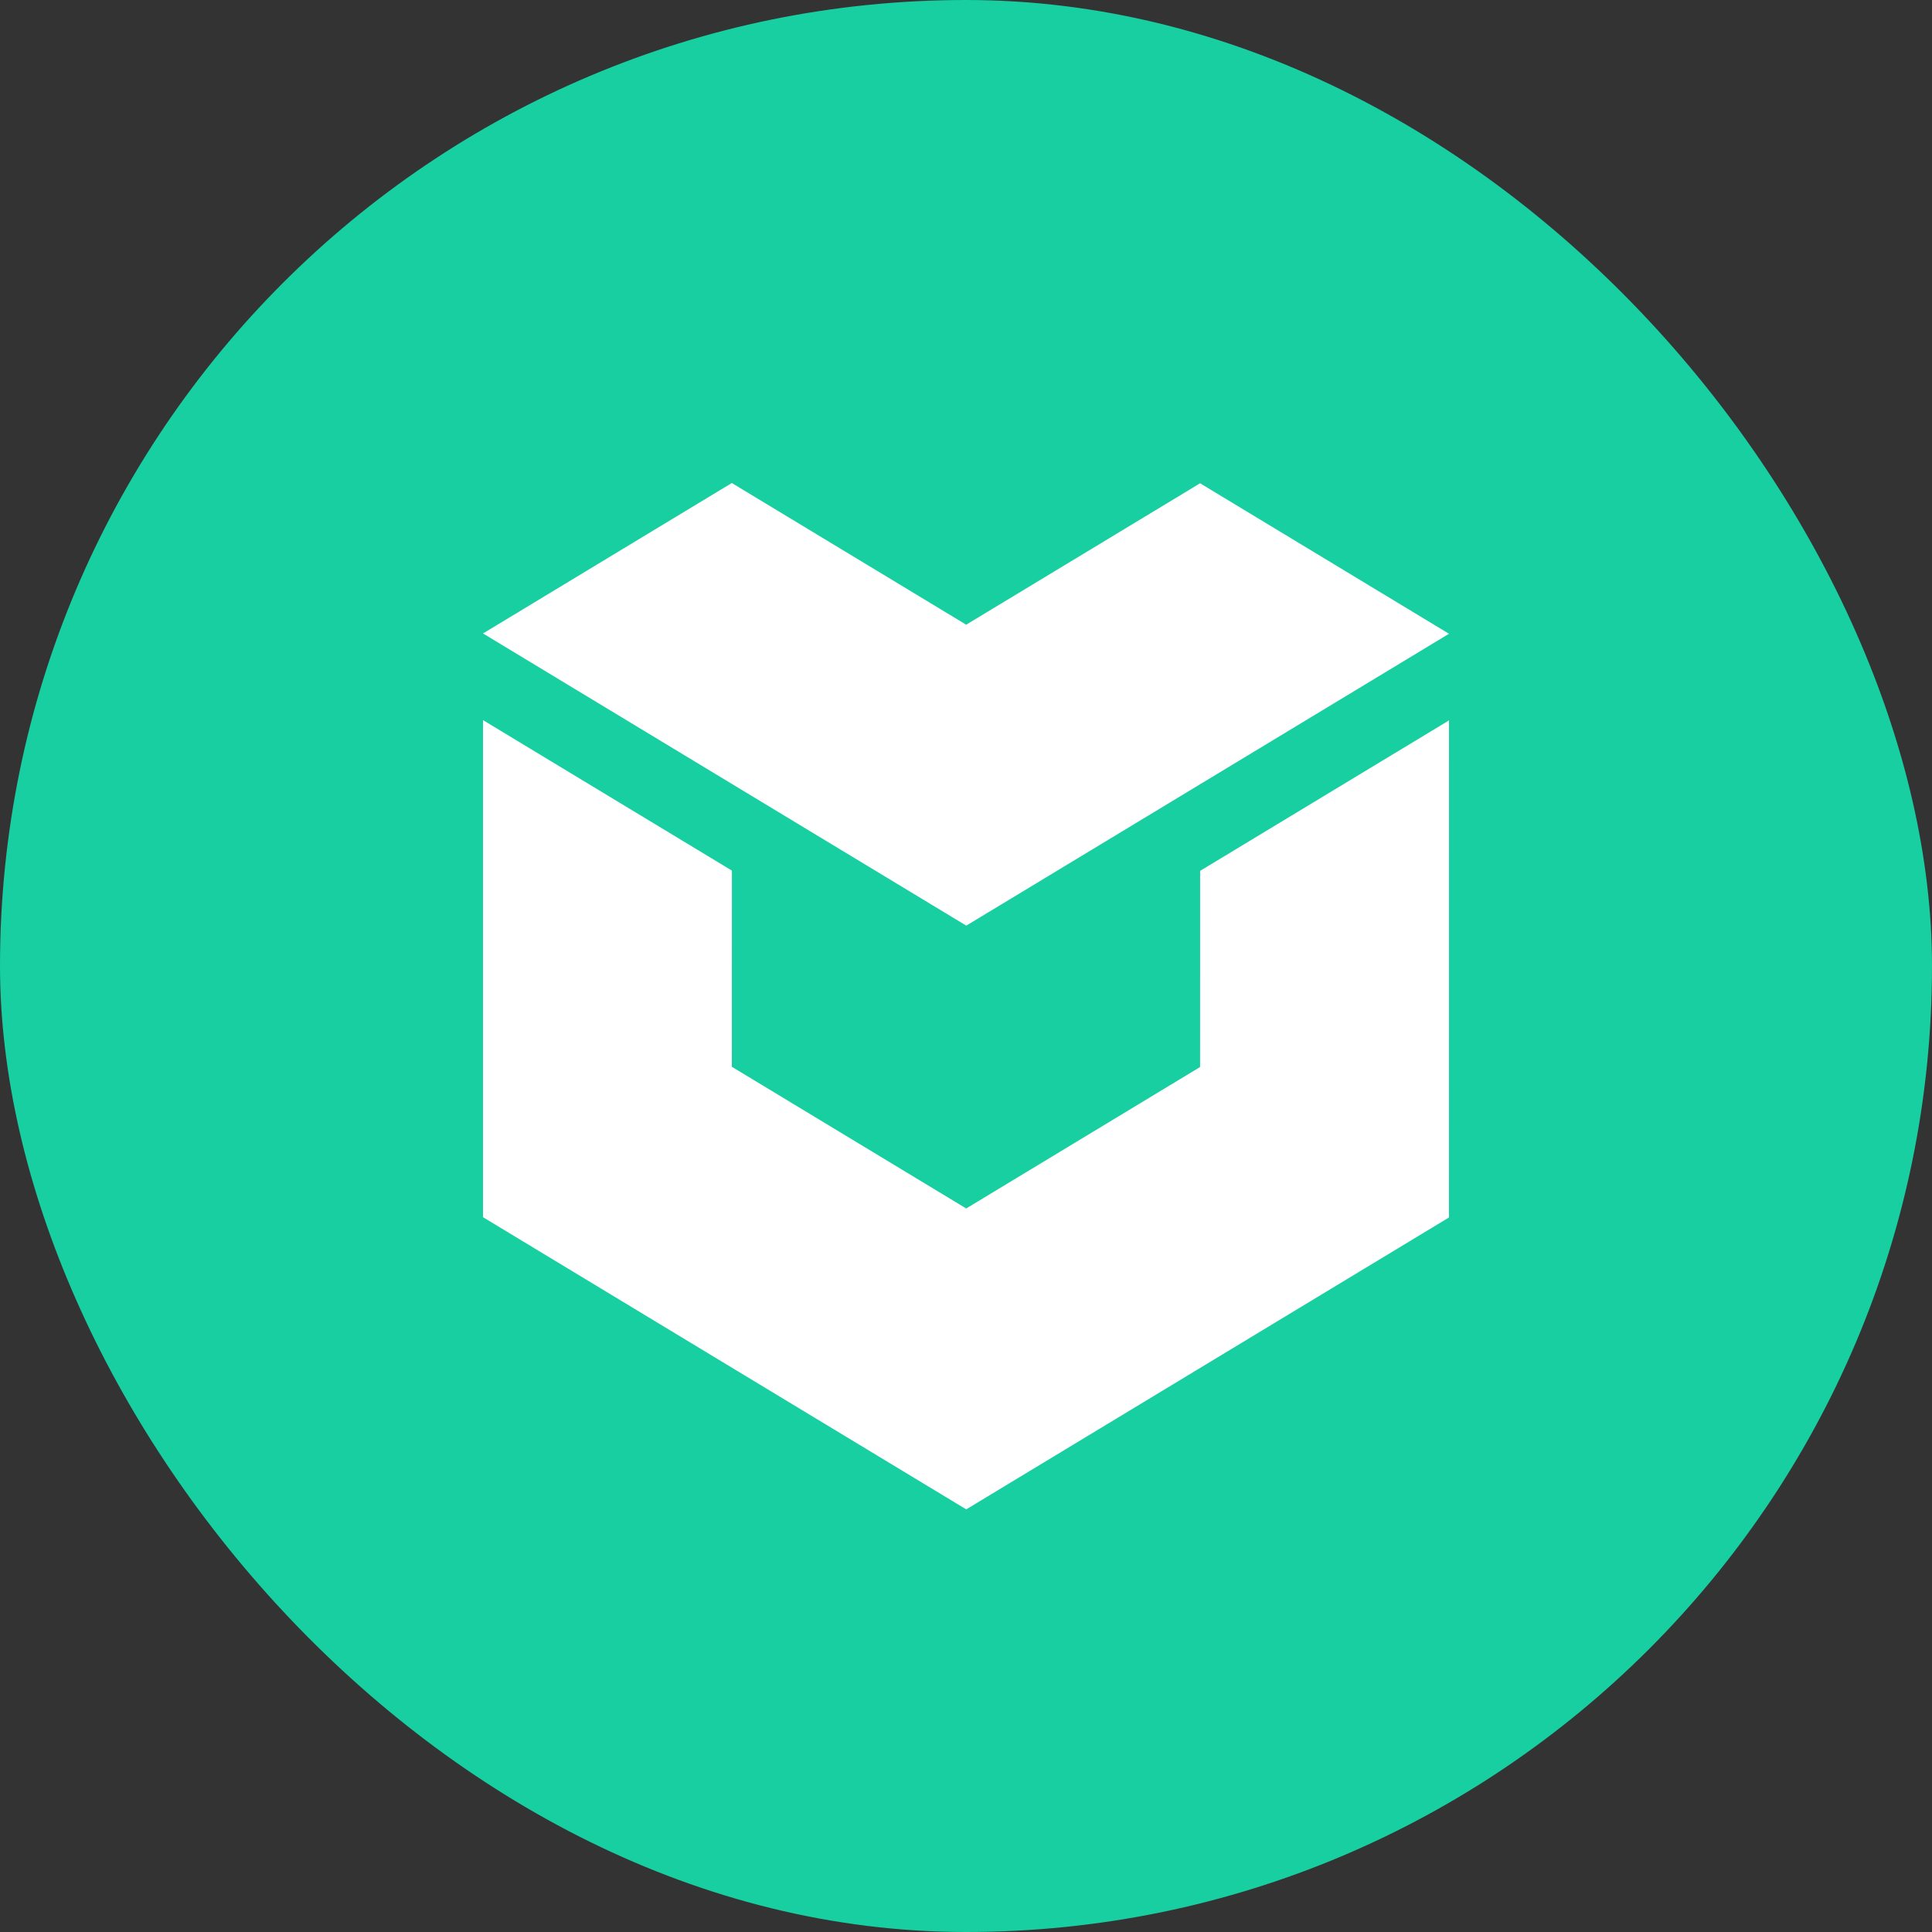 <svg width="56" height="56" viewBox="0 0 56 56" fill="none" xmlns="http://www.w3.org/2000/svg">
<rect x="0" y="0" width="56" height="56" fill="#333333" stroke="none"/>
<rect width="56" height="56" rx="28" fill="#17CFA1"/>
<path d="M28.007 43.75L14 35.281L14 20.873L21.215 25.235L21.213 30.921L28.006 35.028L34.785 30.928L34.786 25.242L42 20.881L41.999 35.289L28.007 43.75Z" fill="white"/>
<path d="M28.008 26.83L14 18.361L21.212 14L28.005 18.107L34.785 14.008L42 18.37L28.008 26.83Z" fill="white"/>
</svg>
